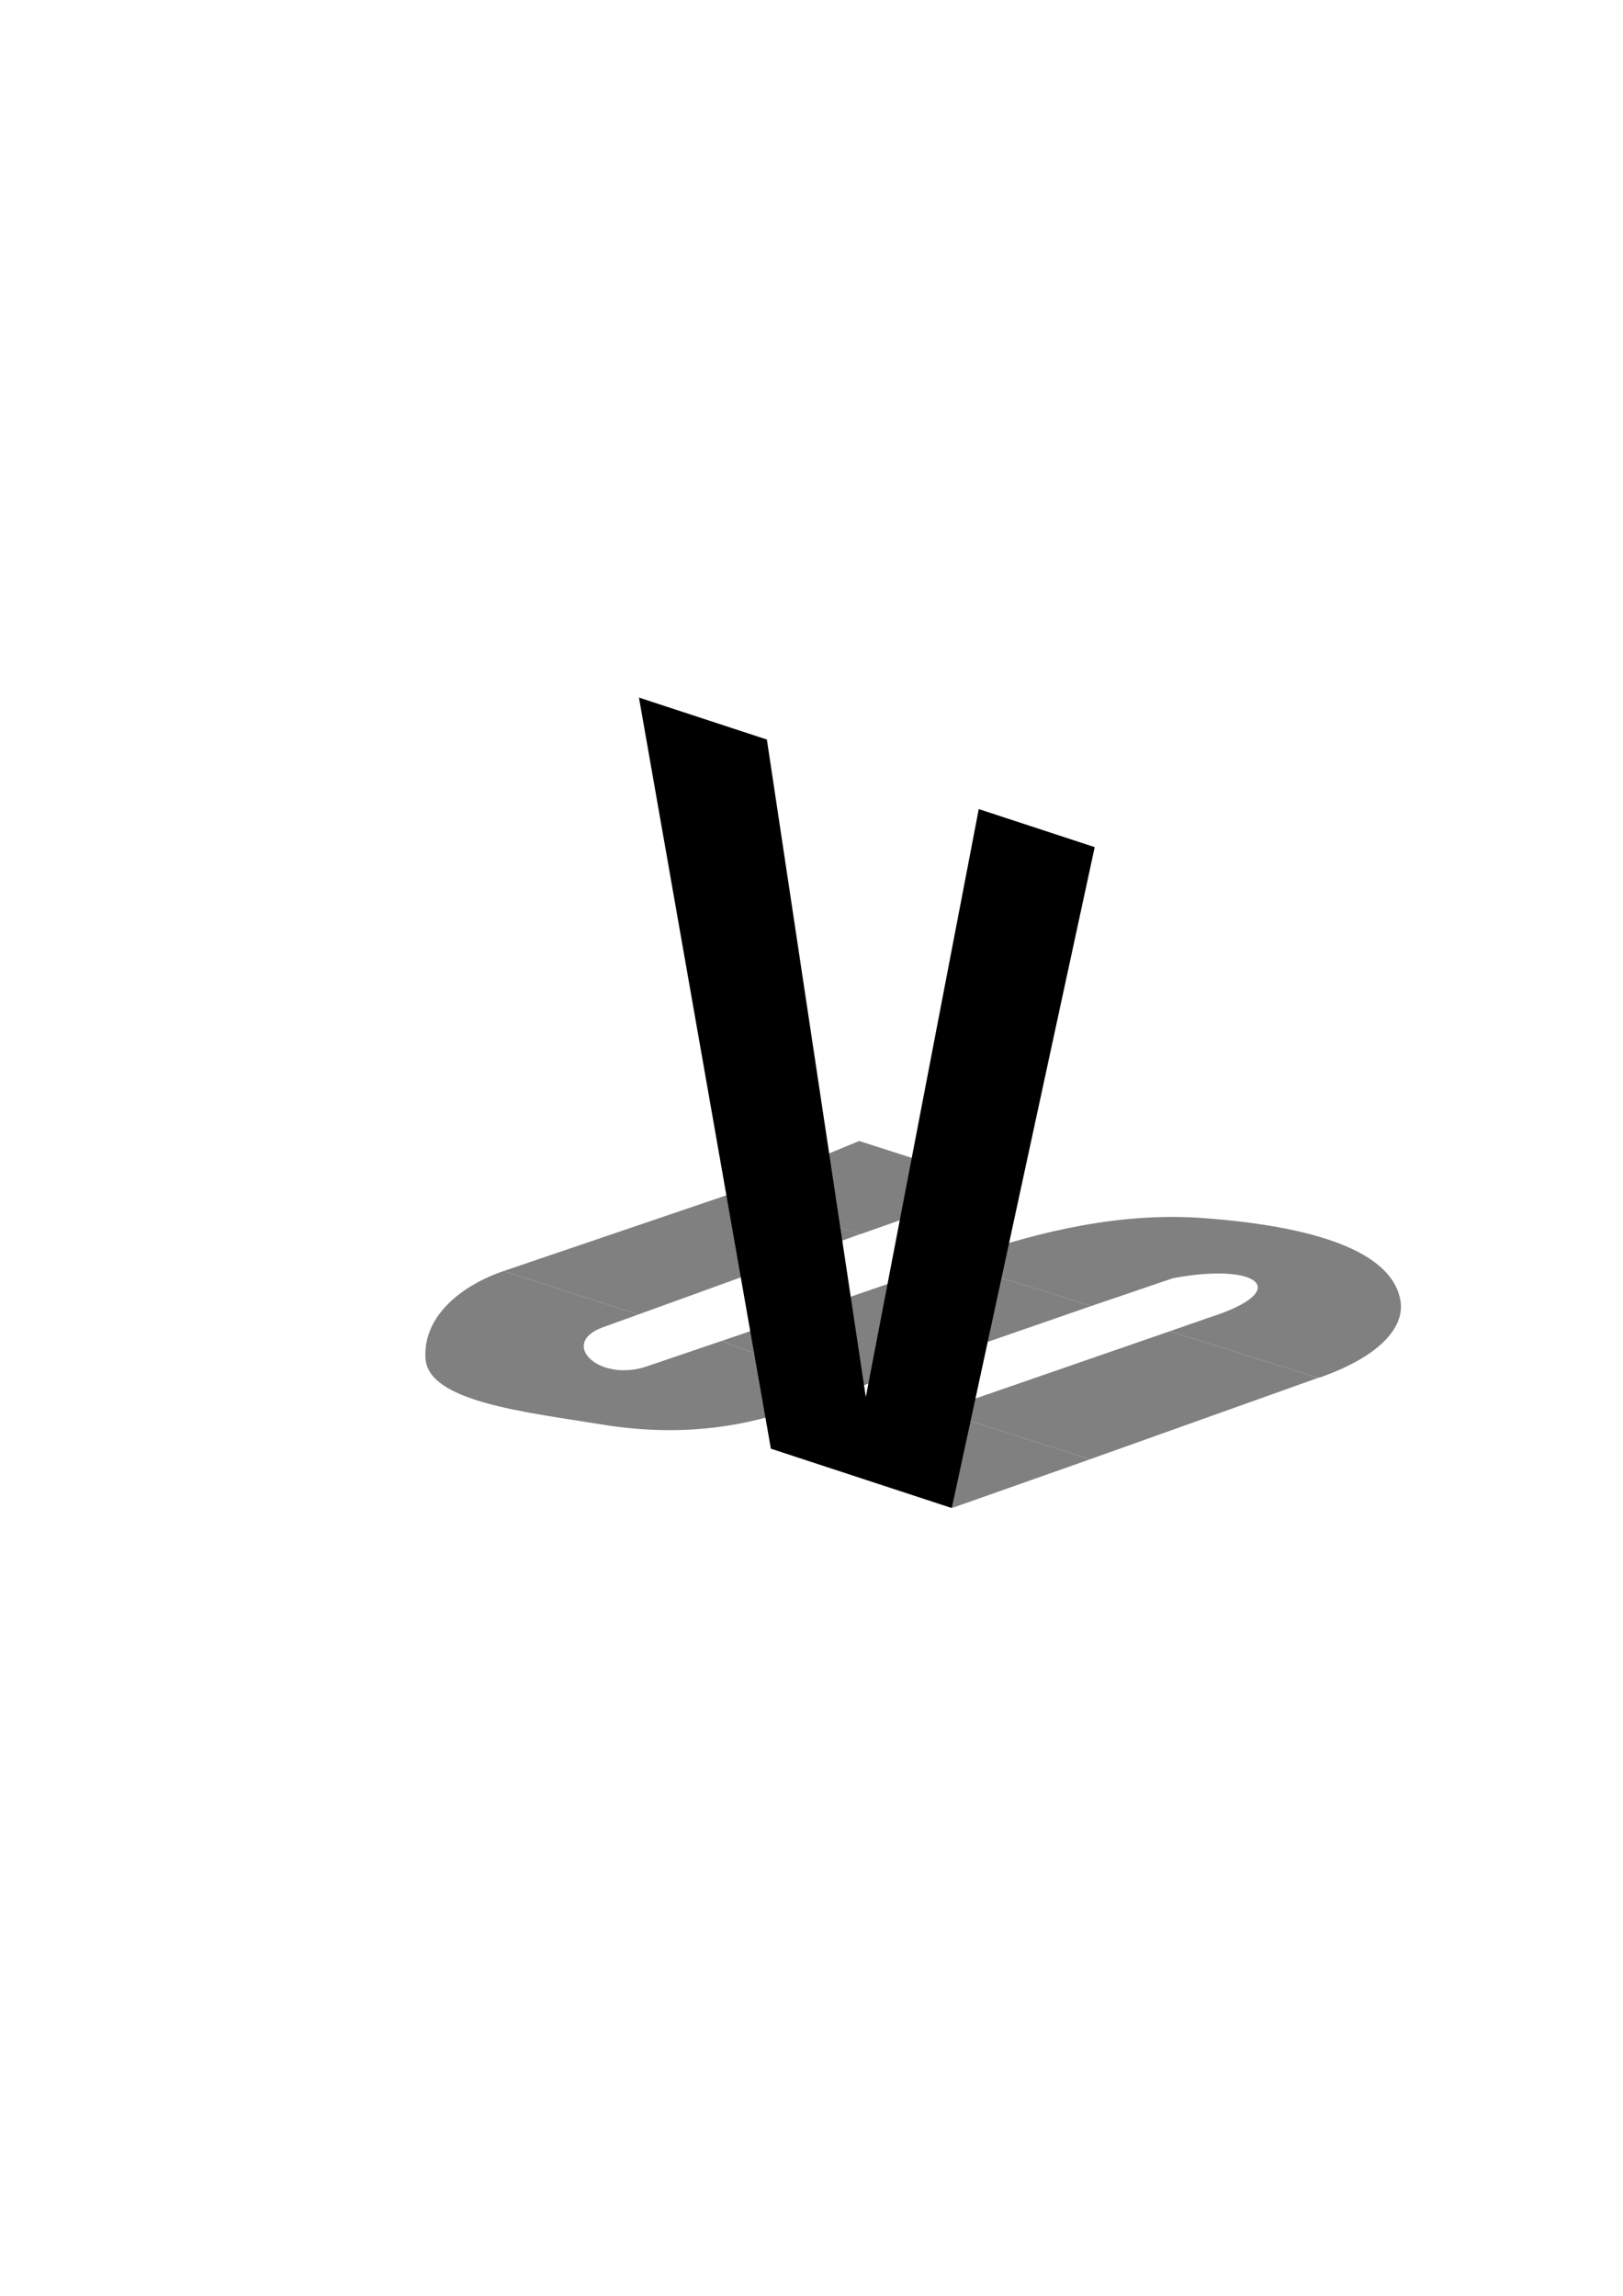 <?xml version="1.0" encoding="UTF-8" standalone="no"?>
<!-- Created with Inkscape (http://www.inkscape.org/) -->

<svg
   xmlns:dc="http://purl.org/dc/elements/1.1/"
   xmlns:cc="http://creativecommons.org/ns#"
   xmlns:rdf="http://www.w3.org/1999/02/22-rdf-syntax-ns#"
   xmlns:svg="http://www.w3.org/2000/svg"
   xmlns="http://www.w3.org/2000/svg"
   xmlns:sodipodi="http://sodipodi.sourceforge.net/DTD/sodipodi-0.dtd"
   xmlns:inkscape="http://www.inkscape.org/namespaces/inkscape"
   width="210mm"
   height="297mm"
   viewBox="0 0 210 297"
   version="1.1"
   id="svg56"
   inkscape:version="0.92.3 (2405546, 2018-03-11)"
   sodipodi:docname="monochrome.svg">
  <defs
     id="defs50" />
  <sodipodi:namedview
     id="base"
     pagecolor="#ffffff"
     bordercolor="#666666"
     borderopacity="1.0"
     inkscape:pageopacity="0.0"
     inkscape:pageshadow="2"
     inkscape:zoom="1.0982252"
     inkscape:cx="408.38665"
     inkscape:cy="531.14752"
     inkscape:document-units="mm"
     inkscape:current-layer="layer1"
     showgrid="false"
     inkscape:window-width="1366"
     inkscape:window-height="713"
     inkscape:window-x="0"
     inkscape:window-y="27"
     inkscape:window-maximized="1" />
  <g
     inkscape:label="Layer 1"
     inkscape:groupmode="layer"
     id="layer1">
    <g
       transform="matrix(0.177,0,0,0.179,64.138,96.521)"
       id="g876"
       style="overflow:visible;fill:#808080"
       inkscape:export-xdpi="72.675804"
       inkscape:export-ydpi="72.675804">
      <g
         id="g3"
         transform="translate(-61.686,-312.868)"
         style="fill:#808080">
        <path
           inkscape:connector-curvature="0"
           style="clip-rule:evenodd;fill:#808080;fill-opacity:1;fill-rule:evenodd"
           d="m 226.786,742.768 -54.225,18.238 c -35.063,12.159 -64.976,-16.359 -32.722,-28.054 l 26.175,-9.344 -98.632,-31.331 C 36.995,702.567 8.479,724.54 10.353,755.398 c 1.87,31.32 73.387,38.805 128.551,47.688 51.416,8.411 98.162,3.737 140.705,-11.224 l 42.216,-13.969 z"
           id="path4622" />
        <path
           inkscape:connector-curvature="0"
           style="clip-rule:evenodd;fill:#808080;fill-opacity:1;fill-rule:evenodd"
           d="m 395.534,863.395 100.502,-35.068 -101.437,-32.255 v 64.98 z"
           id="path9" />
        <path
           inkscape:connector-curvature="0"
           id="path887"
           d="m 662.917,769.425 1.869,-0.471 c 43.941,-15.423 62.639,-36.938 57.968,-57.034 -7.48,-33.66 -61.237,-51.897 -143.978,-57.977 -59.364,-4.205 -117.794,8.882 -174.824,28.516 l -9.35,3.276 102.372,31.791 59.832,-20.106 c 62.639,-11.685 87.886,8.883 27.582,28.054 l -29.918,10.28 z"
           style="clip-rule:evenodd;fill:#808080;fill-opacity:1;fill-rule:evenodd" />
        <path
           sodipodi:nodetypes="ccccccccccccccccccccc"
           inkscape:connector-curvature="0"
           d="m 496.037,828.328 166.88,-58.902 -108.45,-33.67 -159.867,54.7 v 5.617 z m -174.212,-50.434 -42.214,-52.89 m 114.99,27.592 v -66.859 m 0,66.859 102.372,-35.068 -102.372,-31.791 -114.99,39.267 -52.823,17.766 95.037,35.124 M 166.015,723.607 328.242,665.518 234.263,636.179 67.382,692.277 Z"
           id="path13"
           style="clip-rule:evenodd;fill:#808080;fill-opacity:1;fill-rule:evenodd" />
        <path
           style="clip-rule:evenodd;fill:#808080;fill-opacity:1;fill-rule:evenodd;stroke-width:0.673"
           d="m 534.766,357.232 -62.33,25.701 62.955,19.854 67.326,-23.729 z"
           transform="matrix(1.493,0,0,1.478,-470.989,70.255)"
           id="path4624"
           inkscape:connector-curvature="0"
           sodipodi:nodetypes="ccccc" />
      </g>
    </g>
    <g
       inkscape:transform-center-y="-14.019415"
       inkscape:transform-center-x="2.9585239"
       transform="matrix(4.465,1.465,0,4.51,-0.812,-565.727)"
       id="text897"
       style="font-style:normal;font-weight:normal;font-size:28.963px;line-height:1.25;font-family:sans-serif;letter-spacing:0px;word-spacing:0px;fill:#000000;fill-opacity:1;stroke:none;stroke-width:0.124;stroke-miterlimit:4;stroke-dasharray:none;stroke-opacity:1"
       aria-label="V"
       inkscape:export-xdpi="72.675804"
       inkscape:export-ydpi="72.675804">
      <path
         inkscape:connector-curvature="0"
         id="path899"
         style="font-style:normal;font-variant:normal;font-weight:normal;font-stretch:normal;font-family:'FONTSPRING DEMO - Zrnic Sb';-inkscape-font-specification:'FONTSPRING DEMO - Zrnic Sb';fill:#000000;stroke:none;stroke-width:0.124;stroke-miterlimit:4;stroke-dasharray:none;stroke-opacity:1"
         d="m 28.545,139.374 -3.273,17.928 -2.867,-17.928 H 18.698 l 3.823,20.303 h 5.242 l 4.142,-20.303 z" />
    </g>
  </g>
</svg>
